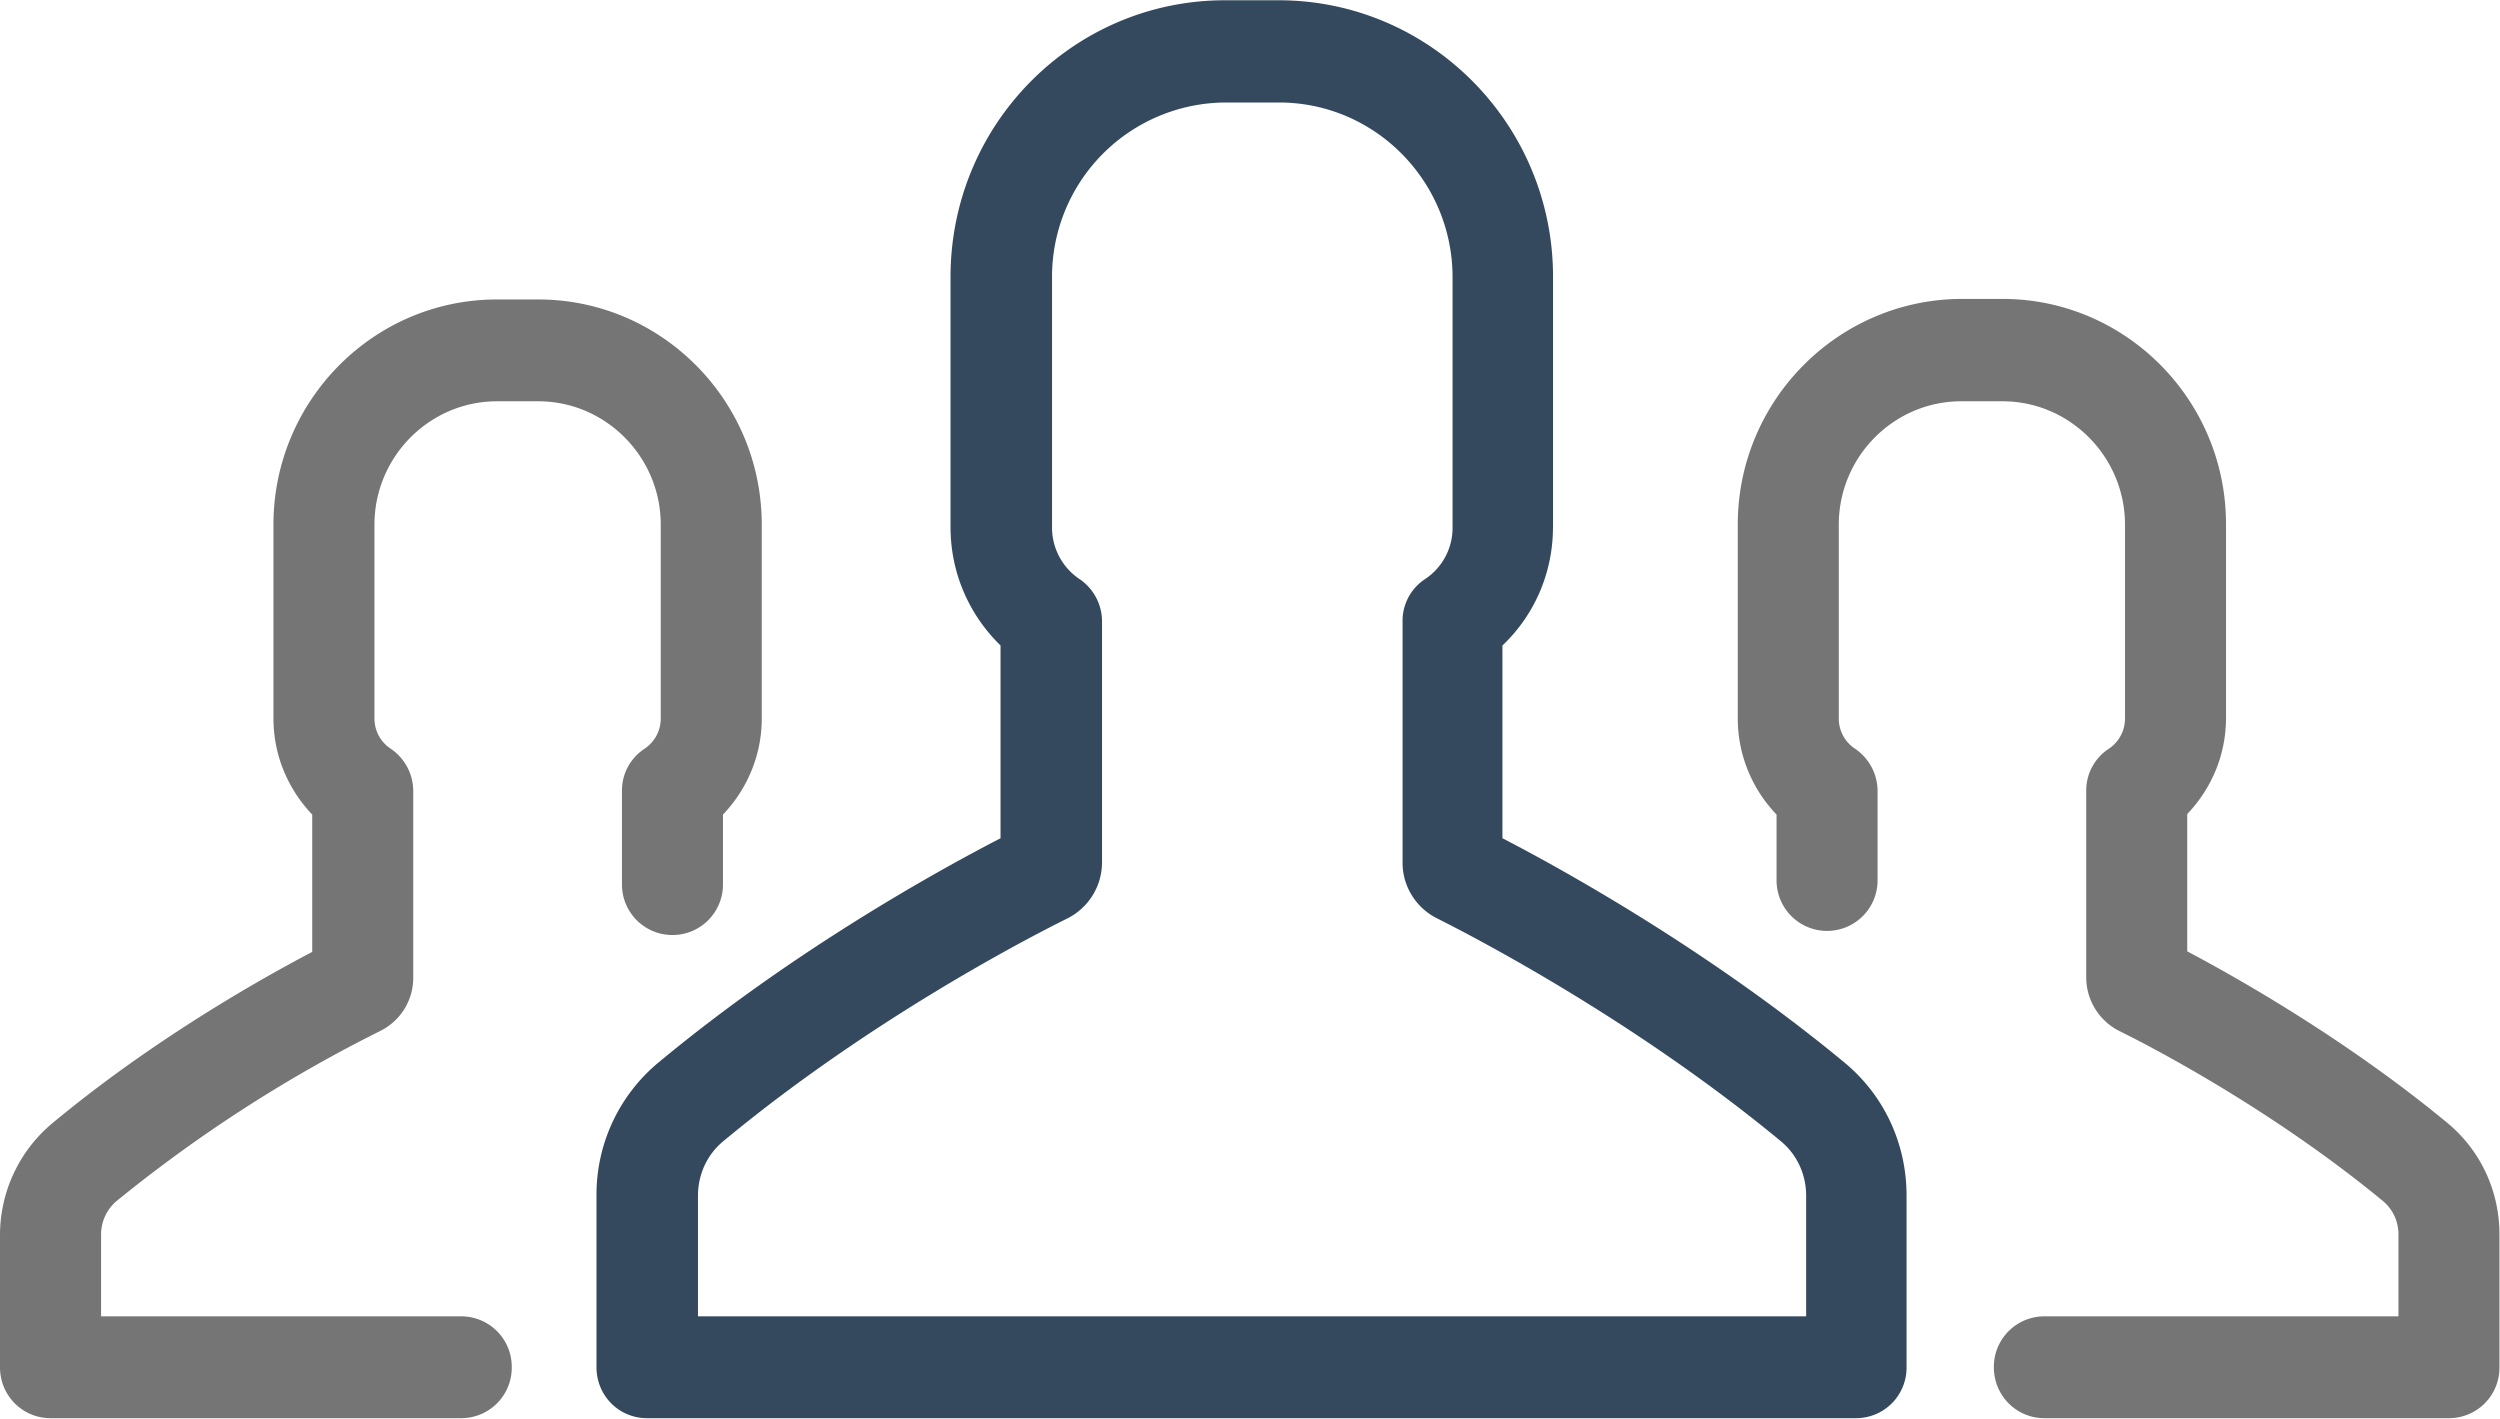 <svg width="37" height="21" xmlns="http://www.w3.org/2000/svg"><g fill="none" fill-rule="evenodd"><path d="M25.719 7.765v2.868c0 .54.211 1.043.574 1.423v.974a.747.747 0 101.495 0v-1.324a.757.757 0 00-.332-.624.534.534 0 01-.242-.449V7.765c0-1.005.815-1.826 1.812-1.826h.612c.996 0 1.812.821 1.812 1.826v2.868c0 .183-.09.35-.242.45a.738.738 0 00-.332.623v2.762a.89.89 0 00.49.791c.356.175 2.198 1.111 3.905 2.519a.639.639 0 01.226.494v1.21h-5.24a.747.747 0 00-.748.753c0 .419.333.754.748.754h5.988a.747.747 0 00.747-.754v-1.963c0-.646-.279-1.248-.777-1.658-1.503-1.24-3.111-2.146-3.844-2.534v-2.032c.363-.38.574-.882.574-1.422V7.757c0-1.841-1.487-3.333-3.307-3.333h-.612c-1.82.008-3.307 1.5-3.307 3.34zM.748 20.989h6.078a.747.747 0 00.748-.754.747.747 0 00-.748-.753h-5.33v-1.21a.65.65 0 01.226-.494 21.074 21.074 0 013.904-2.519.877.877 0 00.49-.791v-2.762a.757.757 0 00-.332-.624.534.534 0 01-.242-.449V7.765c0-1.005.816-1.826 1.813-1.826h.611c.997 0 1.813.821 1.813 1.826v2.868c0 .183-.091.35-.242.45a.738.738 0 00-.332.623v1.385a.747.747 0 101.495 0v-1.035c.362-.38.574-.883.574-1.423V7.765c0-1.842-1.488-3.333-3.308-3.333h-.611c-1.828 0-3.308 1.499-3.308 3.333v2.868c0 .54.212 1.043.574 1.423v2.032c-.74.388-2.34 1.285-3.843 2.533A2.157 2.157 0 000 18.28v1.955c0 .419.332.754.748.754z" fill="#757575"/><path d="M22.985 7.803V4.097c0-2.26-1.82-4.093-4.062-4.093h-.793c-2.243 0-4.062 1.833-4.062 4.093v3.706c0 .67.271 1.293.74 1.75v2.853c-.884.457-3.044 1.643-5.06 3.317a2.539 2.539 0 00-.92 1.971v2.541c0 .419.331.754.747.754H27.47a.747.747 0 00.747-.754v-2.541c0-.768-.332-1.484-.921-1.97-2.016-1.667-4.176-2.861-5.06-3.318V9.553c.476-.45.748-1.08.748-1.75zm3.368 9.084c.242.198.378.495.378.807v1.788H10.33v-1.788c0-.312.136-.609.377-.806 2.22-1.842 4.63-3.067 5.09-3.295a.93.93 0 00.513-.822V9.195a.757.757 0 00-.332-.624.918.918 0 01-.408-.76V4.104a2.58 2.58 0 012.568-2.587h.792c1.42 0 2.568 1.164 2.568 2.587V7.81a.908.908 0 01-.408.761.738.738 0 00-.332.624v3.576c0 .35.204.67.513.822.453.228 2.862 1.46 5.082 3.294z" fill="#34495E"/></g></svg>